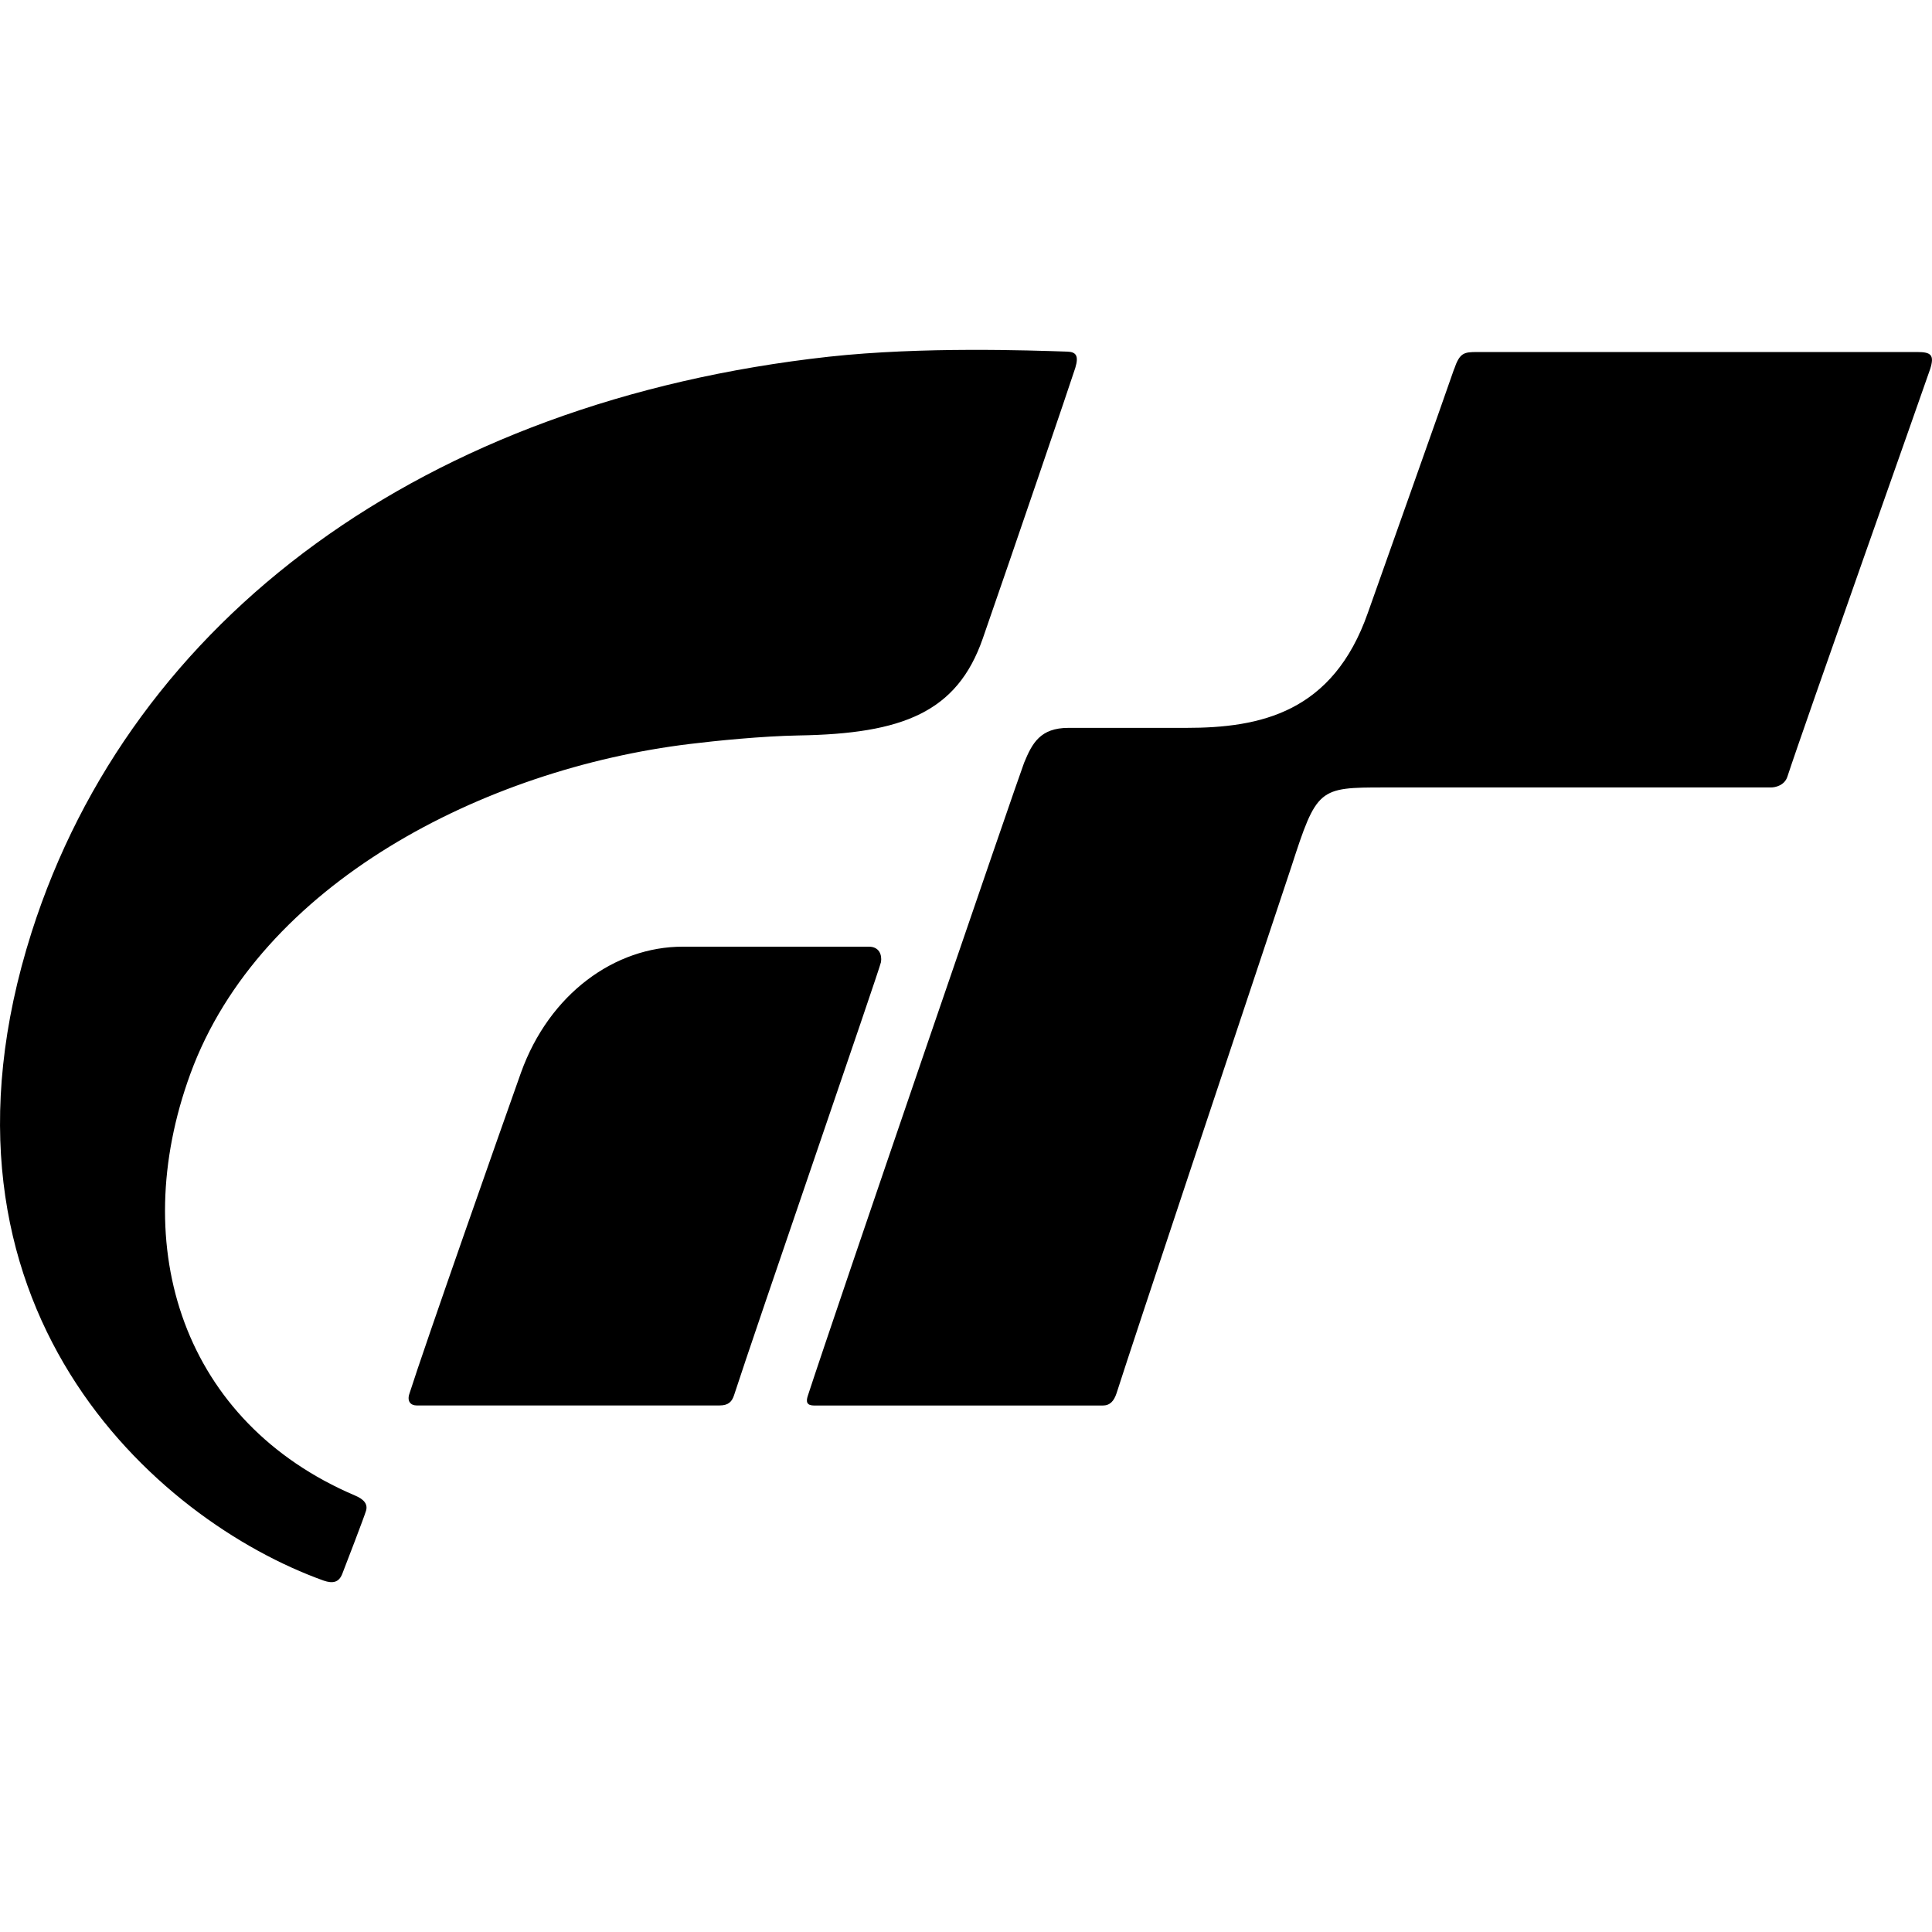<svg role="img" viewBox="0 0 24 24" xmlns="http://www.w3.org/2000/svg"><title>Gran Turismo</title><path d="M10.794 11.76H8.48c-.838 0-1.655.58-2.009 1.567-.225.632-1.201 3.404-1.387 3.992-.028.089.018.14.091.14H8.94c.109 0 .154-.048.18-.131.252-.78 1.81-5.294 1.824-5.377.014-.091-.023-.191-.15-.191m2.464-7.392c-.46-.015-1.794-.064-2.96.063-5.03.555-8.662 3.252-9.905 7.148-1.478 4.643 1.542 7.308 3.628 8.056.111.038.188.024.23-.082.042-.107.27-.7.296-.786.025-.085-.03-.145-.139-.19-2.124-.906-2.836-3.07-2.043-5.238.866-2.365 3.65-3.787 6.203-4.097.325-.04.9-.098 1.355-.106 1.287-.021 1.966-.286 2.285-1.203.353-1.014 1.102-3.21 1.15-3.364.046-.153.007-.197-.1-.201m4.805.22c.07-.207.123-.215.288-.215h5.466c.171 0 .216.036.16.212-.05.153-1.573 4.449-1.773 5.062-.035.11-.15.135-.204.135h-4.802c-.817 0-.84.007-1.157.987-.645 1.939-1.95 5.846-2.17 6.536-.033.1-.082.155-.173.155h-3.582c-.092 0-.107-.042-.081-.121.323-.993 2.63-7.724 2.687-7.864.1-.242.2-.433.55-.433h1.463c.921 0 1.822-.188 2.257-1.429 0 0 1.019-2.87 1.07-3.025" style="fill:#000;fill-opacity:1;stroke-width:.415"/></svg>
